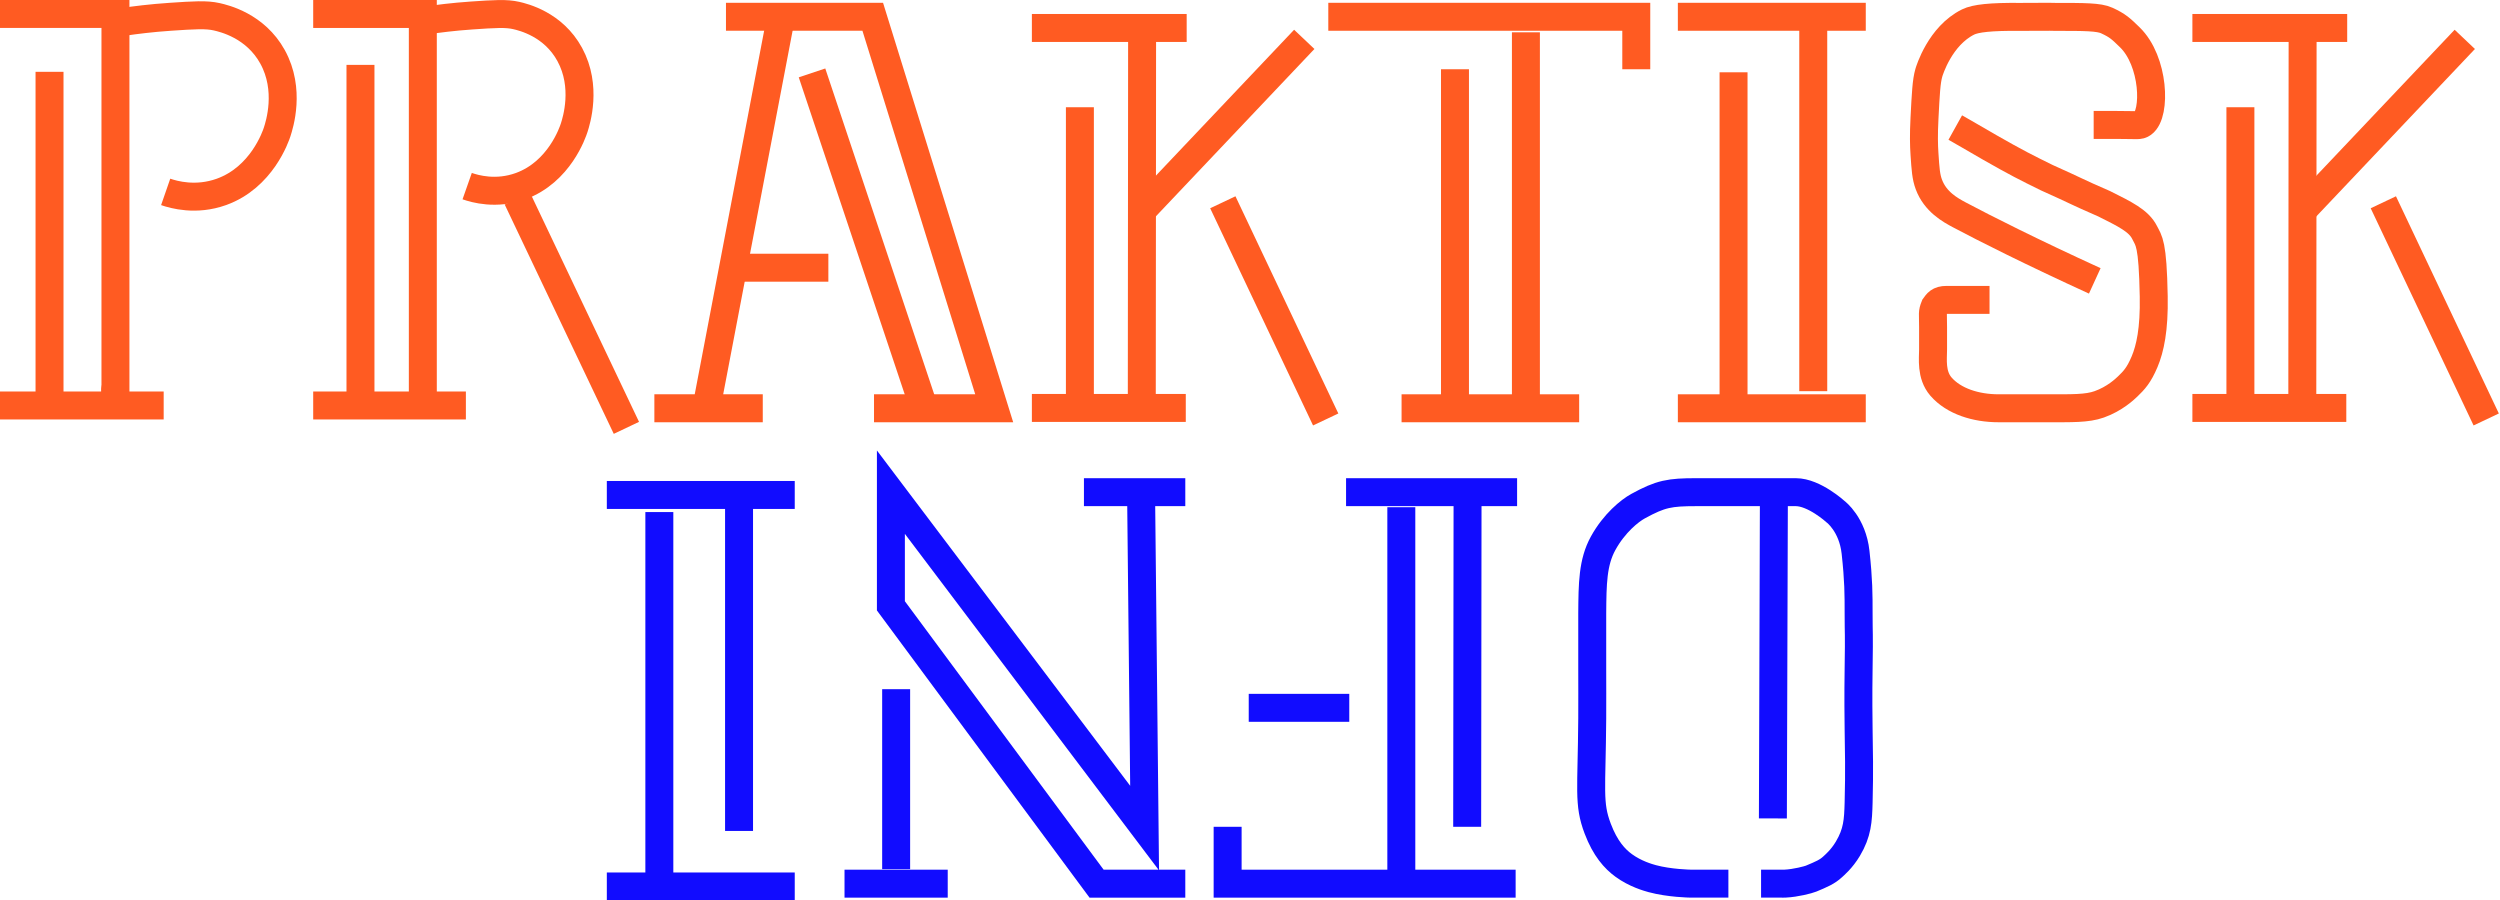 <svg width="894" height="322" viewBox="0 0 894 322" fill="none" xmlns="http://www.w3.org/2000/svg">
<path d="M259.608 6H312.092L355.528 145.997H330.462H312.545" stroke="#FF5B22" stroke-width="10" stroke-miterlimit="10"/>
<path d="M290.377 26.07L330.464 146" stroke="#FF5B22" stroke-width="10" stroke-miterlimit="10"/>
<path d="M279.299 6L252.569 145.997H234H272.766" stroke="#FF5B22" stroke-width="10" stroke-miterlimit="10"/>
<path d="M262.161 95.733H296.222" stroke="#FF5B22" stroke-width="10" stroke-miterlimit="10"/>
<path d="M446.546 253.12H482.5" stroke="#110CFF" stroke-width="10" stroke-miterlimit="10"/>
<path d="M541.99 316H439V295.662" stroke="#110CFF" stroke-width="10" stroke-miterlimit="10"/>
<path d="M524.664 295.662L524.8 176H542.514H481.35" stroke="#110CFF" stroke-width="10" stroke-miterlimit="10"/>
<path d="M501.112 314.099V181.38" stroke="#110CFF" stroke-width="10" stroke-miterlimit="10"/>
<path d="M619.916 25.852V146H600H667.2" stroke="#FF5B22" stroke-width="10" stroke-miterlimit="10"/>
<path d="M600 6H648.419H667.2" stroke="#FF5B22" stroke-width="10" stroke-miterlimit="10"/>
<path d="M648.419 6V139.885" stroke="#FF5B22" stroke-width="10" stroke-miterlimit="10"/>
<path d="M264.284 297.148V177H284.2H217" stroke="#110CFF" stroke-width="10" stroke-miterlimit="10"/>
<path d="M284.2 317H235.781H217" stroke="#110CFF" stroke-width="10" stroke-miterlimit="10"/>
<path d="M235.781 317L235.781 183.115" stroke="#110CFF" stroke-width="10" stroke-miterlimit="10"/>
<path d="M784 10H823.305H839.355" stroke="#FF5B22" stroke-width="10" stroke-miterlimit="10"/>
<path d="M801.169 38.35V145.879H784H797.342H811.101H839.036" stroke="#FF5B22" stroke-width="10" stroke-miterlimit="10"/>
<path d="M823.417 10L823.305 142.862" stroke="#FF5B22" stroke-width="10" stroke-miterlimit="10"/>
<path d="M881.404 14.078L823.918 74.758" stroke="#FF5B22" stroke-width="10" stroke-miterlimit="10"/>
<path d="M852.278 72.33L889.069 150" stroke="#FF5B22" stroke-width="10" stroke-miterlimit="10"/>
<path d="M369 10H408.305H424.355" stroke="#FF5B22" stroke-width="10" stroke-miterlimit="10"/>
<path d="M386.169 38.35V145.879H369H382.342H396.101H424.036" stroke="#FF5B22" stroke-width="10" stroke-miterlimit="10"/>
<path d="M408.417 10L408.305 142.862" stroke="#FF5B22" stroke-width="10" stroke-miterlimit="10"/>
<path d="M466.404 14.078L408.918 74.758" stroke="#FF5B22" stroke-width="10" stroke-miterlimit="10"/>
<path d="M437.278 72.33L474.069 150" stroke="#FF5B22" stroke-width="10" stroke-miterlimit="10"/>
<path d="M423.862 316H392.136L318.584 216.645V176L409.312 296.129L408.048 176H423.862H410.839H387.616" stroke="#110CFF" stroke-width="10" stroke-miterlimit="10"/>
<path d="M338.906 316H302" stroke="#110CFF" stroke-width="10" stroke-miterlimit="10"/>
<path d="M320.462 310.815V246.452" stroke="#110CFF" stroke-width="10" stroke-miterlimit="10"/>
<path d="M633.983 292.666L634.333 179.909" stroke="#110CFF" stroke-width="10" stroke-miterlimit="10"/>
<path d="M618.073 315.984H604.44C604.44 315.984 596.98 315.877 590.806 314.194C589.326 313.783 584.788 312.512 580.64 309.487C577.426 307.142 574.037 303.456 571.33 296.296C567.921 287.294 569.207 282.604 569.382 256.921C569.421 250.961 569.382 244.983 569.382 239.023V219.335C569.46 208.686 569.538 201.079 573.277 194.278C577.27 187.029 582.829 182.611 585.77 181C593.892 176.543 597.103 176 606.584 176C617.369 176 637.448 176 642.186 176C648.758 176 656.427 183 656.427 183C656.427 183 662.451 187.5 663.547 197.5C664.643 207.5 664.642 212.5 664.642 219.5C664.642 227.5 664.857 225.259 664.642 239.023C664.487 248.849 664.584 257.42 664.643 261C664.74 267.998 664.954 275.492 664.642 287C664.467 293.479 664.236 297.737 660.808 303.5C658.569 307.259 655.955 309.409 655.331 310C653.403 311.79 651.305 312.673 647.663 314.194C646.65 314.606 642.189 315.805 638.352 315.984C637.631 316.02 638.465 315.984 635.602 315.984C633.109 315.984 631.084 315.984 629.759 315.984" stroke="#110CFF" stroke-width="10" stroke-miterlimit="10"/>
<path d="M17.71 25.683V145H0H58.531" stroke="#FF5B22" stroke-width="10" stroke-miterlimit="10"/>
<path d="M0 5H41.285V138.344C40.97 138.398 41.285 143.604 41.285 143.604" stroke="#FF5B22" stroke-width="10" stroke-miterlimit="10"/>
<path d="M59.245 68.621C62.136 69.623 70.061 71.895 79.182 68.621C93.602 63.432 98.57 48.833 99.118 47.151C99.916 44.682 103.969 32.104 97.457 20.314C91.31 9.168 80.079 6.591 77.52 6.001C73.749 5.142 69.463 5.428 60.906 6.001C54.012 6.466 48.297 7.2 44.292 7.79" stroke="#FF5B22" stroke-width="10" stroke-miterlimit="10"/>
<path d="M167.06 66.555C169.835 67.531 177.444 69.745 186.2 66.555C200.045 61.499 204.814 47.274 205.341 45.636C206.106 43.23 209.998 30.975 203.746 19.487C197.844 8.626 187.062 6.116 184.605 5.541C180.985 4.704 176.869 4.983 168.655 5.541C162.036 5.994 156.549 6.709 152.705 7.284" stroke="#FF5B22" stroke-width="10" stroke-miterlimit="10"/>
<path d="M128.905 23.2V145H112H139.3H166.6" stroke="#FF5B22" stroke-width="10" stroke-miterlimit="10"/>
<path d="M112 5H151.2V140.8" stroke="#FF5B22" stroke-width="10" stroke-miterlimit="10"/>
<path d="M224 153L185 71" stroke="#FF5B22" stroke-width="10" stroke-miterlimit="10"/>
<path d="M748.696 44.68C750.563 44.68 753.831 44.68 757.1 44.68C764.57 44.68 765.002 45.073 766.267 44.165C771.092 40.68 770.389 21.817 761.583 13.302C758.444 10.252 757.327 9.151 753.365 7.329C750.563 6.04 745.427 6.04 735.038 6.04C732.555 5.95 729.086 6.04 722.55 6.04C711.811 5.928 706.417 6.567 703.809 7.856C693.722 12.83 689.943 25.357 689.756 26.011C688.866 29.079 688.647 33.508 688.194 42.35C687.898 48.141 687.976 51.863 688.194 55.058C688.553 60.505 688.741 63.228 689.756 65.951C692.067 72.16 697.376 75.083 700.686 76.844C709.696 81.637 726.7 90.206 749.091 100.445" stroke="#FF5B22" stroke-width="10" stroke-miterlimit="10"/>
<path d="M711.456 107.241C708.655 107.241 704.19 107.241 702.585 107.241C699.784 107.241 698.038 107.244 696.049 107.244C693.344 107.244 692.721 108.38 691.847 109.578C690.913 111.913 691.268 111.913 691.268 117.048C691.268 120.784 691.268 120.784 691.268 124.986C691.268 128.254 690.447 134.01 694.07 138.222C698.66 143.541 706.676 145.996 714.613 145.996C715.973 145.996 717.993 145.996 731.532 145.996C741.004 145.996 746.287 146.156 750.675 144.595C756.218 142.634 759.867 139.148 760.835 138.222C763.169 135.989 764.89 134.144 766.904 129.351C768.872 124.649 770.391 117.843 770.173 106.006C769.829 86.799 768.435 86.197 766.904 83.129C764.812 78.953 759.901 76.592 752.431 72.857C741.692 68.188 744.048 68.972 731.888 63.519C724.658 59.961 721.149 58.22 711.344 52.618C704.341 48.616 703.407 47.949 699.205 45.614" stroke="#FF5B22" stroke-width="10" stroke-miterlimit="10"/>
<path d="M475 6H585.133V24.764" stroke="#FF5B22" stroke-width="10" stroke-miterlimit="10"/>
<path d="M520.3 24.764V146H501.202H564.709" stroke="#FF5B22" stroke-width="10" stroke-miterlimit="10"/>
<path d="M545.666 11.554V143.606" stroke="#FF5B22" stroke-width="10" stroke-miterlimit="10"/>
</svg>
